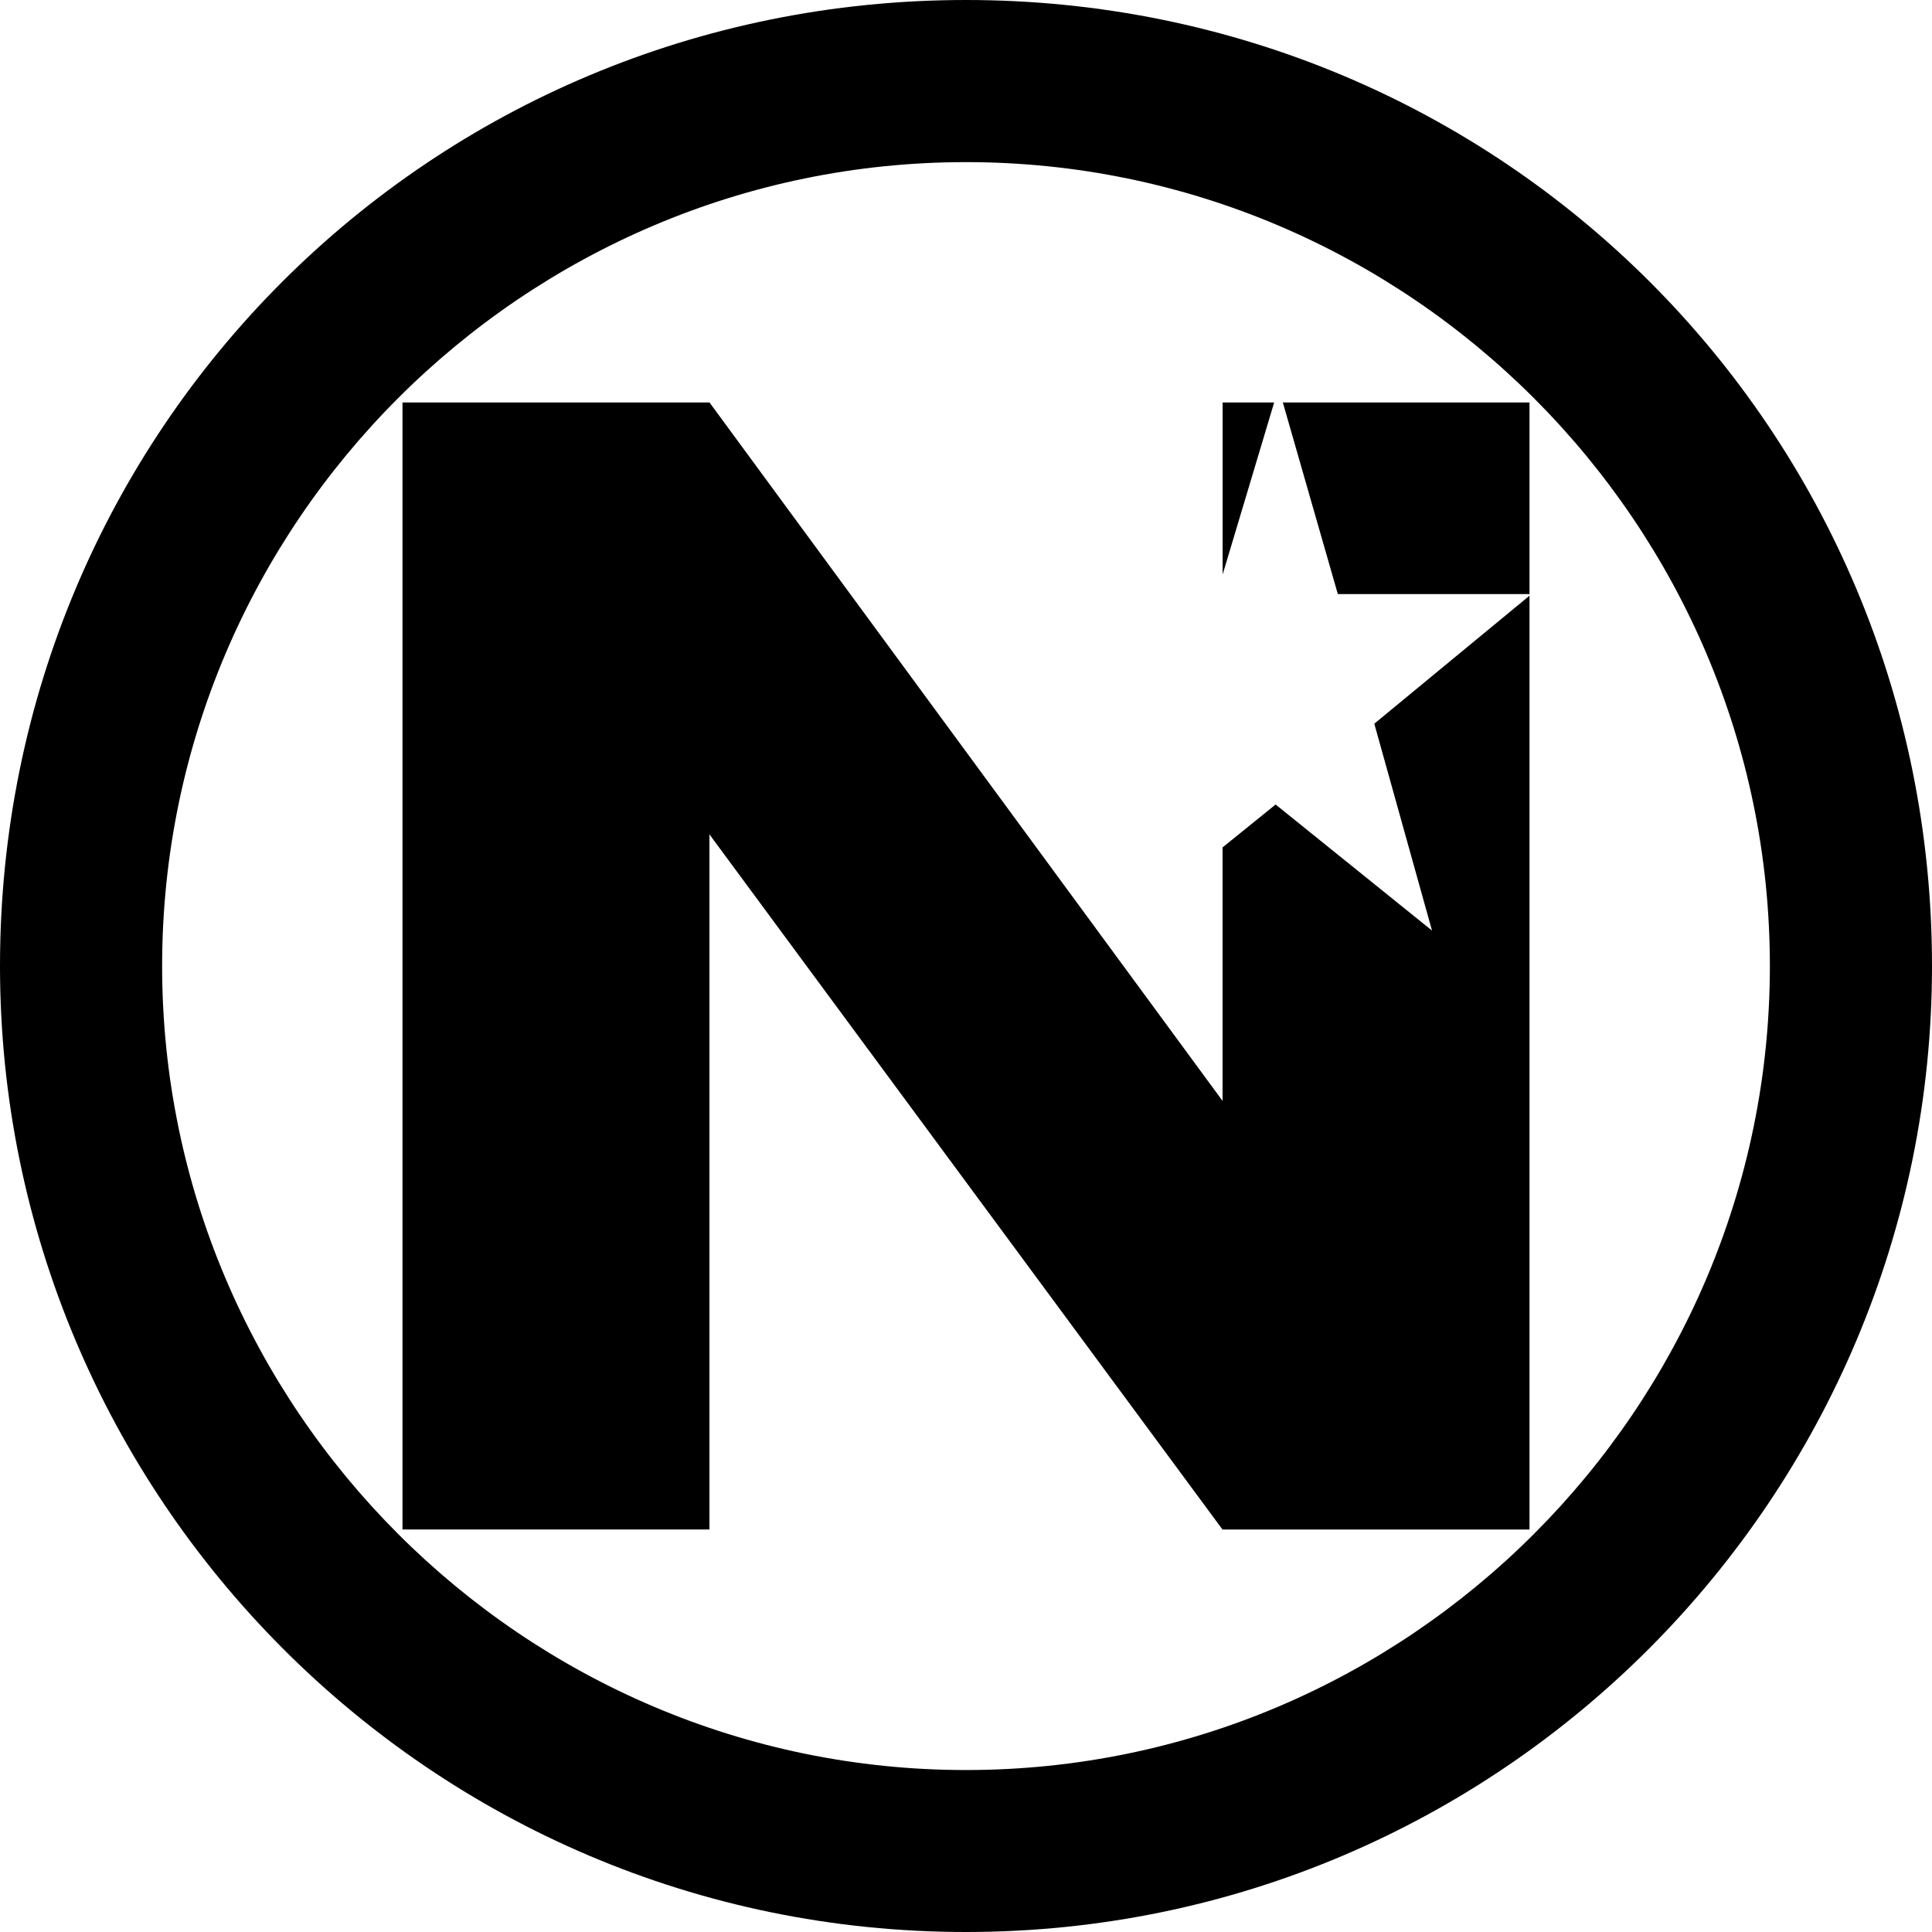 <svg viewBox="0 0 24 24" xmlns="http://www.w3.org/2000/svg"><path d="M12 0C5.342 0 0 5.342 0 12c0 6.582 5.342 12 12 12s12-5.418 12-12c0-6.658-5.342-12-12-12zm0 2.014c5.498 0 9.986 4.489 9.986 9.986 0 5.498-4.488 9.988-9.986 9.988-5.497 0-9.986-4.49-9.986-9.988 0-5.497 4.489-9.986 9.986-9.986z"/><path d="M5 5v14h3.813v-8.635L15.186 19H19V7.4l-1.928 1.59.717 2.57-1.943-1.566-.659.533v3.149L8.814 5H5zm10.188 0v2.137L15.828 5h-.64zm.748 0 .683 2.38L19 7.38V5h-3.064z"/></svg>
